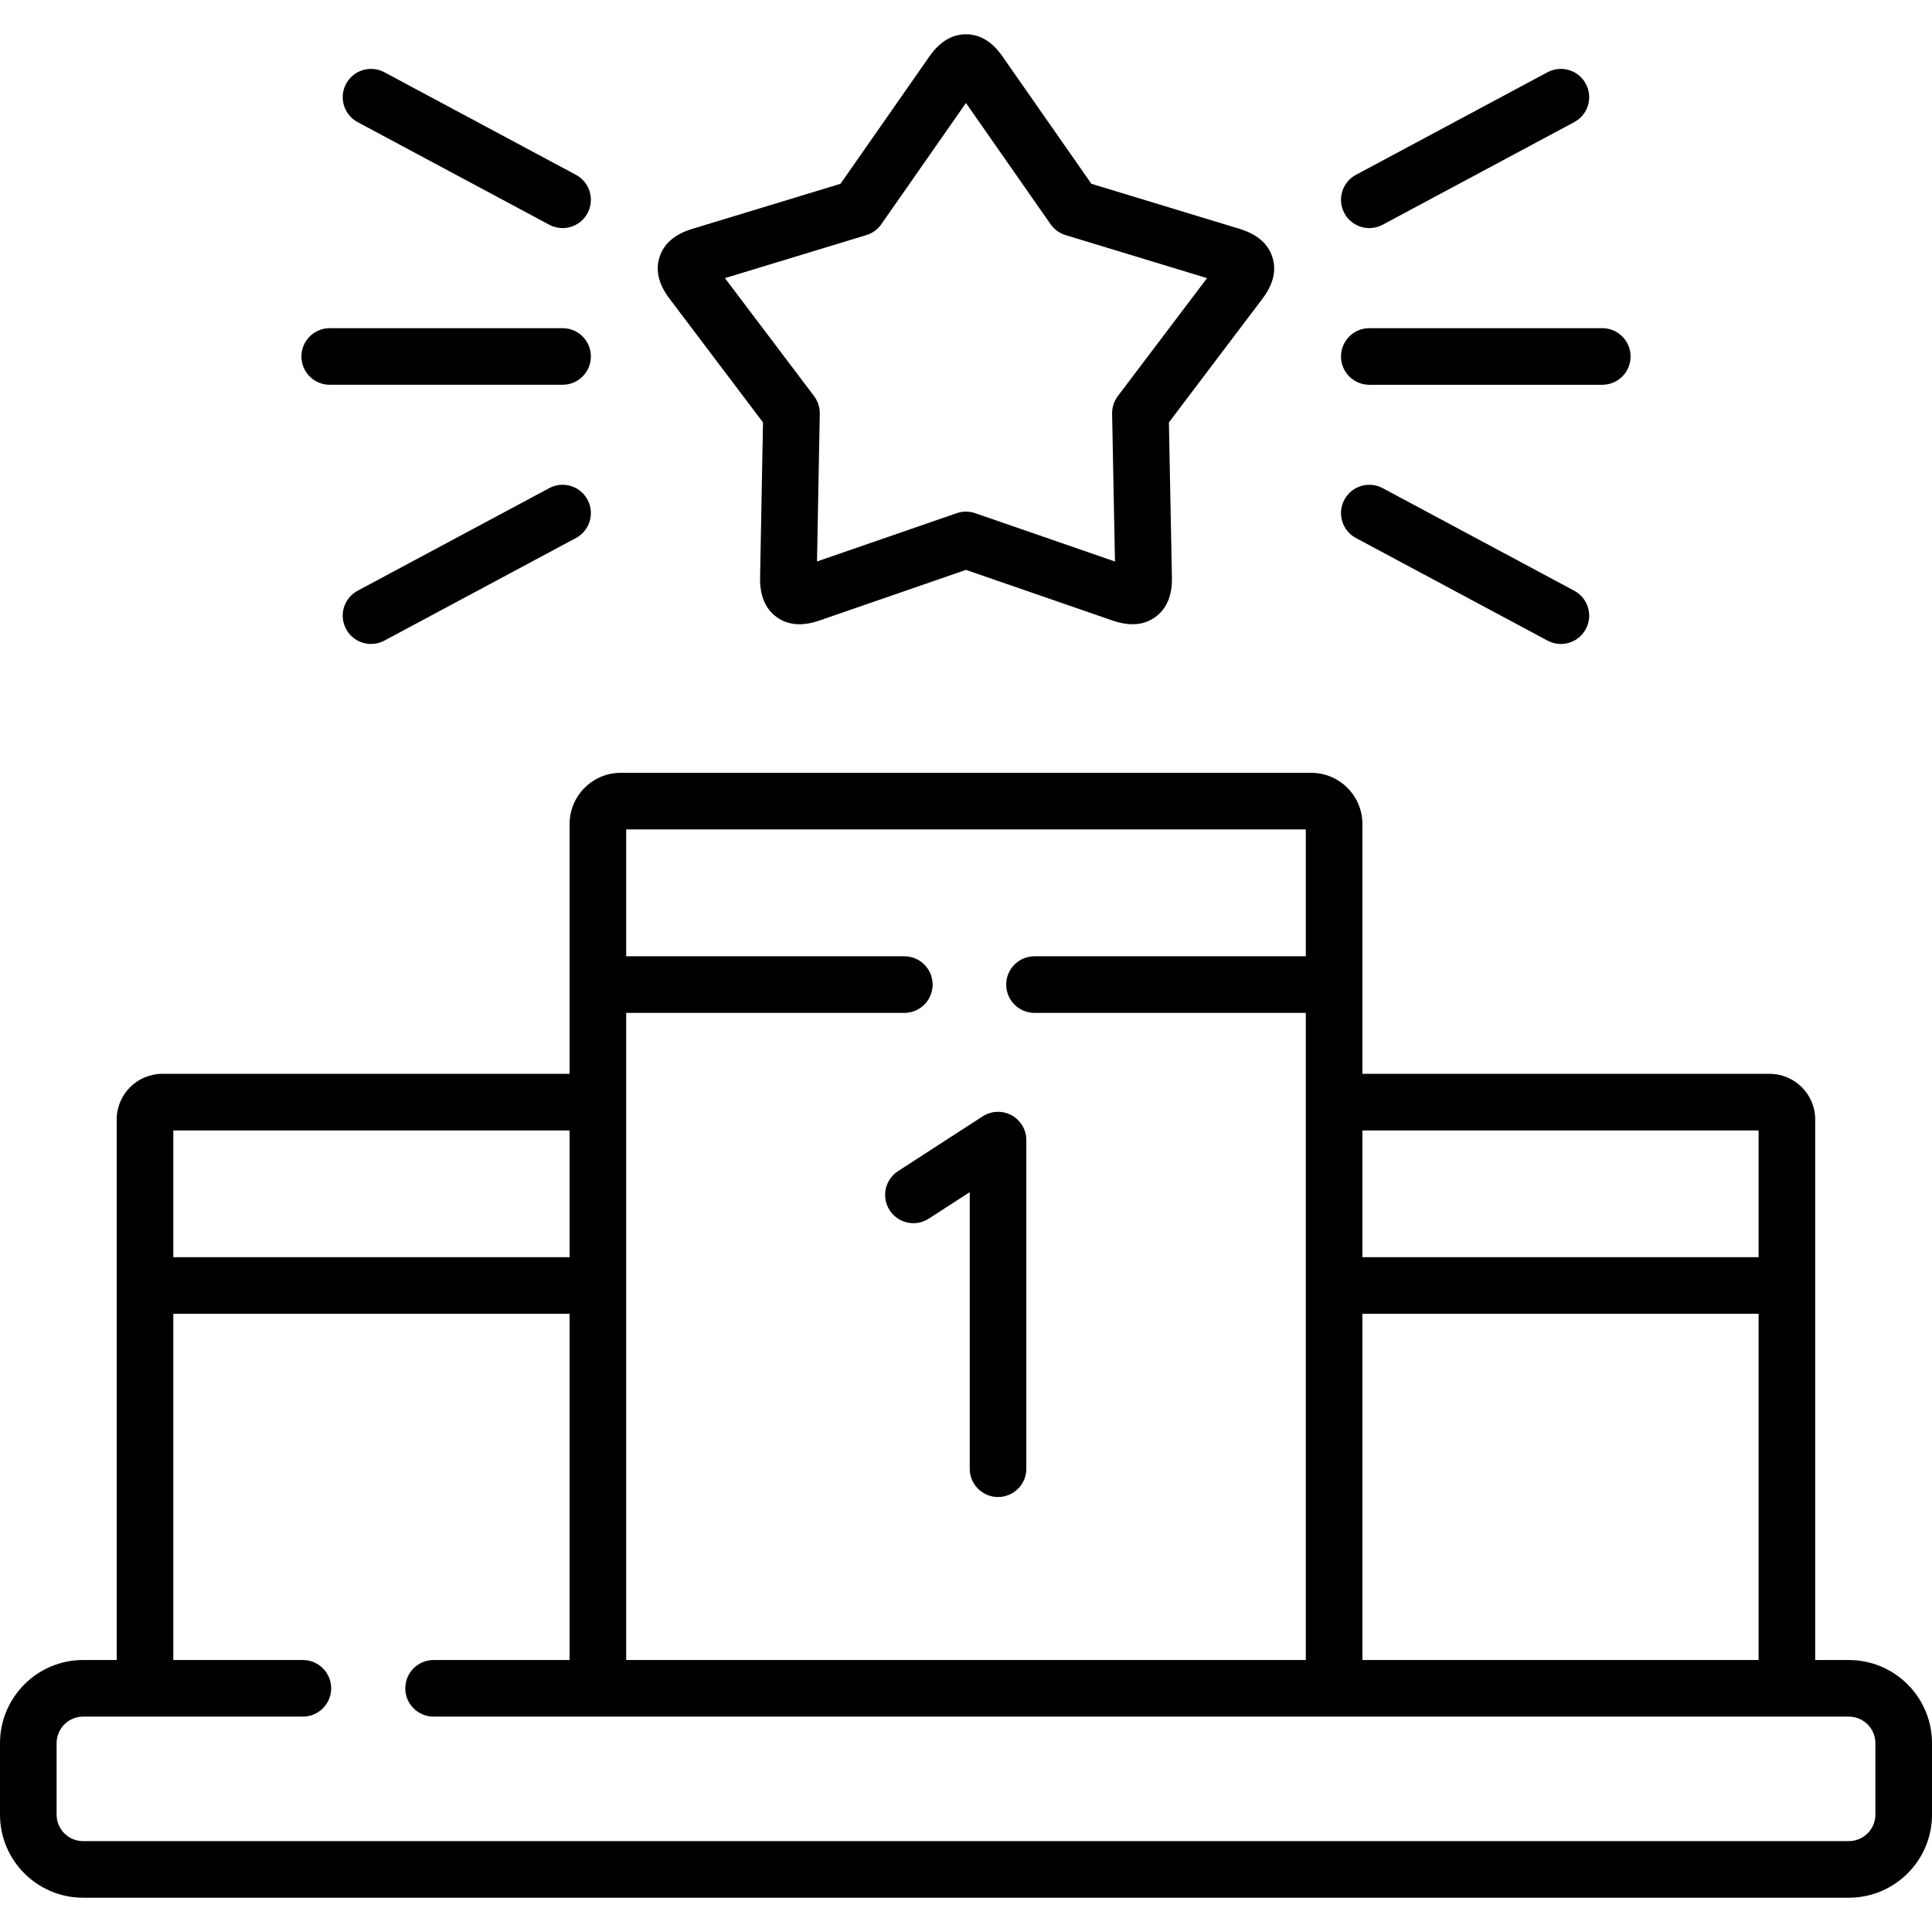 <svg id="Capa_1" enable-background="new 0 0 512 512" height="512" viewBox="0 0 512 512" width="512" xmlns="http://www.w3.org/2000/svg"><g><path d="m489.958 439.922h-8.913v-143.251c0-6.667-5.424-12.092-12.092-12.092h-107.898v-66.203c0-7.48-6.086-13.566-13.566-13.566h-183.006c-7.465 0-13.538 6.086-13.538 13.566v66.203h-107.927c-6.667 0-12.092 5.425-12.092 12.092v143.251h-8.913c-12.138 0-22.013 9.889-22.013 22.043v18.936c0 12.139 9.875 22.014 22.014 22.014h467.944c12.154 0 22.042-9.875 22.042-22.014v-18.936c0-12.154-9.888-22.043-22.042-22.043zm-128.903-140.342h104.991v33.587h-104.991zm0 48.587h104.991v91.756h-104.991zm-195.11-79.741h73.713c4.142 0 7.5-3.357 7.5-7.5s-3.358-7.5-7.5-7.5h-73.713v-33.616h180.109v33.616h-71.899c-4.142 0-7.5 3.357-7.5 7.5s3.358 7.5 7.5 7.5h71.899v171.496h-180.109zm-120.019 31.154h105.019v33.587h-105.019zm451.074 181.321c0 3.867-3.159 7.014-7.042 7.014h-467.944c-3.867 0-7.014-3.146-7.014-7.014v-18.936c0-3.884 3.146-7.043 7.014-7.043h58.252c4.142 0 7.5-3.357 7.5-7.5s-3.358-7.5-7.5-7.5h-34.34v-91.756h105.019v91.756h-36.04c-4.142 0-7.5 3.357-7.5 7.5s3.358 7.5 7.5 7.5h375.053c3.883 0 7.042 3.159 7.042 7.043z"/><path d="m202.205 111.947-.773 41.113c-.093 4.762 1.378 8.281 4.372 10.46 2.993 2.179 6.794 2.496 11.303.942l38.879-13.44 38.885 13.442c1.873.646 3.624.968 5.247.968 2.285 0 4.316-.64 6.071-1.917 2.999-2.183 4.473-5.7 4.38-10.455l-.799-41.113 24.83-32.833c2.856-3.788 3.725-7.495 2.581-11.019-1.145-3.526-4.034-6.021-8.599-7.419l-39.357-11.972-23.535-33.718c-2.702-3.905-5.955-5.891-9.667-5.9-.009 0-.019-.001-.028-.001-3.71 0-6.974 1.98-9.702 5.887l-23.545 33.732-39.37 11.976c-4.562 1.396-7.451 3.897-8.589 7.434-1.137 3.533-.25 7.245 2.616 11.006zm27.39-49.647c1.608-.489 3.005-1.505 3.967-2.883l22.423-32.125 22.423 32.125c.962 1.378 2.359 2.394 3.967 2.883l37.503 11.408-23.643 31.262c-1.015 1.343-1.549 2.987-1.517 4.67l.762 39.164-37.046-12.807c-.793-.274-1.622-.411-2.45-.411s-1.657.137-2.45.411l-37.021 12.798.736-39.16c.032-1.68-.501-3.321-1.514-4.661l-23.625-31.271z"/><path d="m355.381 94.47c0 4.143 3.358 7.5 7.5 7.5h61.739c4.142 0 7.5-3.357 7.5-7.5s-3.358-7.5-7.5-7.5h-61.739c-4.142 0-7.5 3.358-7.5 7.5z"/><path d="m362.887 60.444c1.195 0 2.407-.287 3.534-.891l50.769-27.186c3.651-1.955 5.026-6.5 3.071-10.151-1.956-3.652-6.501-5.026-10.152-3.071l-50.769 27.186c-3.651 1.955-5.026 6.5-3.071 10.151 1.352 2.525 3.941 3.962 6.618 3.962z"/><path d="m359.34 142.583 50.769 27.185c1.127.604 2.339.891 3.534.891 2.676 0 5.267-1.438 6.618-3.962 1.955-3.651.58-8.196-3.071-10.151l-50.769-27.185c-3.652-1.954-8.197-.581-10.152 3.071-1.955 3.651-.58 8.195 3.071 10.151z"/><path d="m87.38 101.97h61.71c4.142 0 7.5-3.357 7.5-7.5s-3.358-7.5-7.5-7.5h-61.71c-4.142 0-7.5 3.357-7.5 7.5s3.358 7.5 7.5 7.5z"/><path d="m94.782 32.368 50.769 27.186c1.127.604 2.339.891 3.534.891 2.676 0 5.266-1.437 6.618-3.962 1.955-3.651.58-8.196-3.071-10.151l-50.769-27.186c-3.65-1.954-8.197-.582-10.152 3.071-1.956 3.651-.581 8.196 3.071 10.151z"/><path d="m145.55 129.36-50.769 27.185c-3.651 1.955-5.026 6.5-3.071 10.151 1.352 2.525 3.941 3.962 6.618 3.962 1.195 0 2.407-.287 3.534-.891l50.769-27.185c3.651-1.955 5.026-6.5 3.071-10.151-1.955-3.652-6.5-5.026-10.152-3.071z"/><path d="m268.073 295.554c-2.414-1.311-5.351-1.2-7.659.293l-22.422 14.514c-3.477 2.251-4.471 6.895-2.22 10.371 2.251 3.478 6.894 4.471 10.372 2.221l10.846-7.021v73.294c0 4.143 3.358 7.5 7.5 7.5s7.5-3.357 7.5-7.5v-87.083c0-2.748-1.503-5.275-3.917-6.589z"/></g></svg>